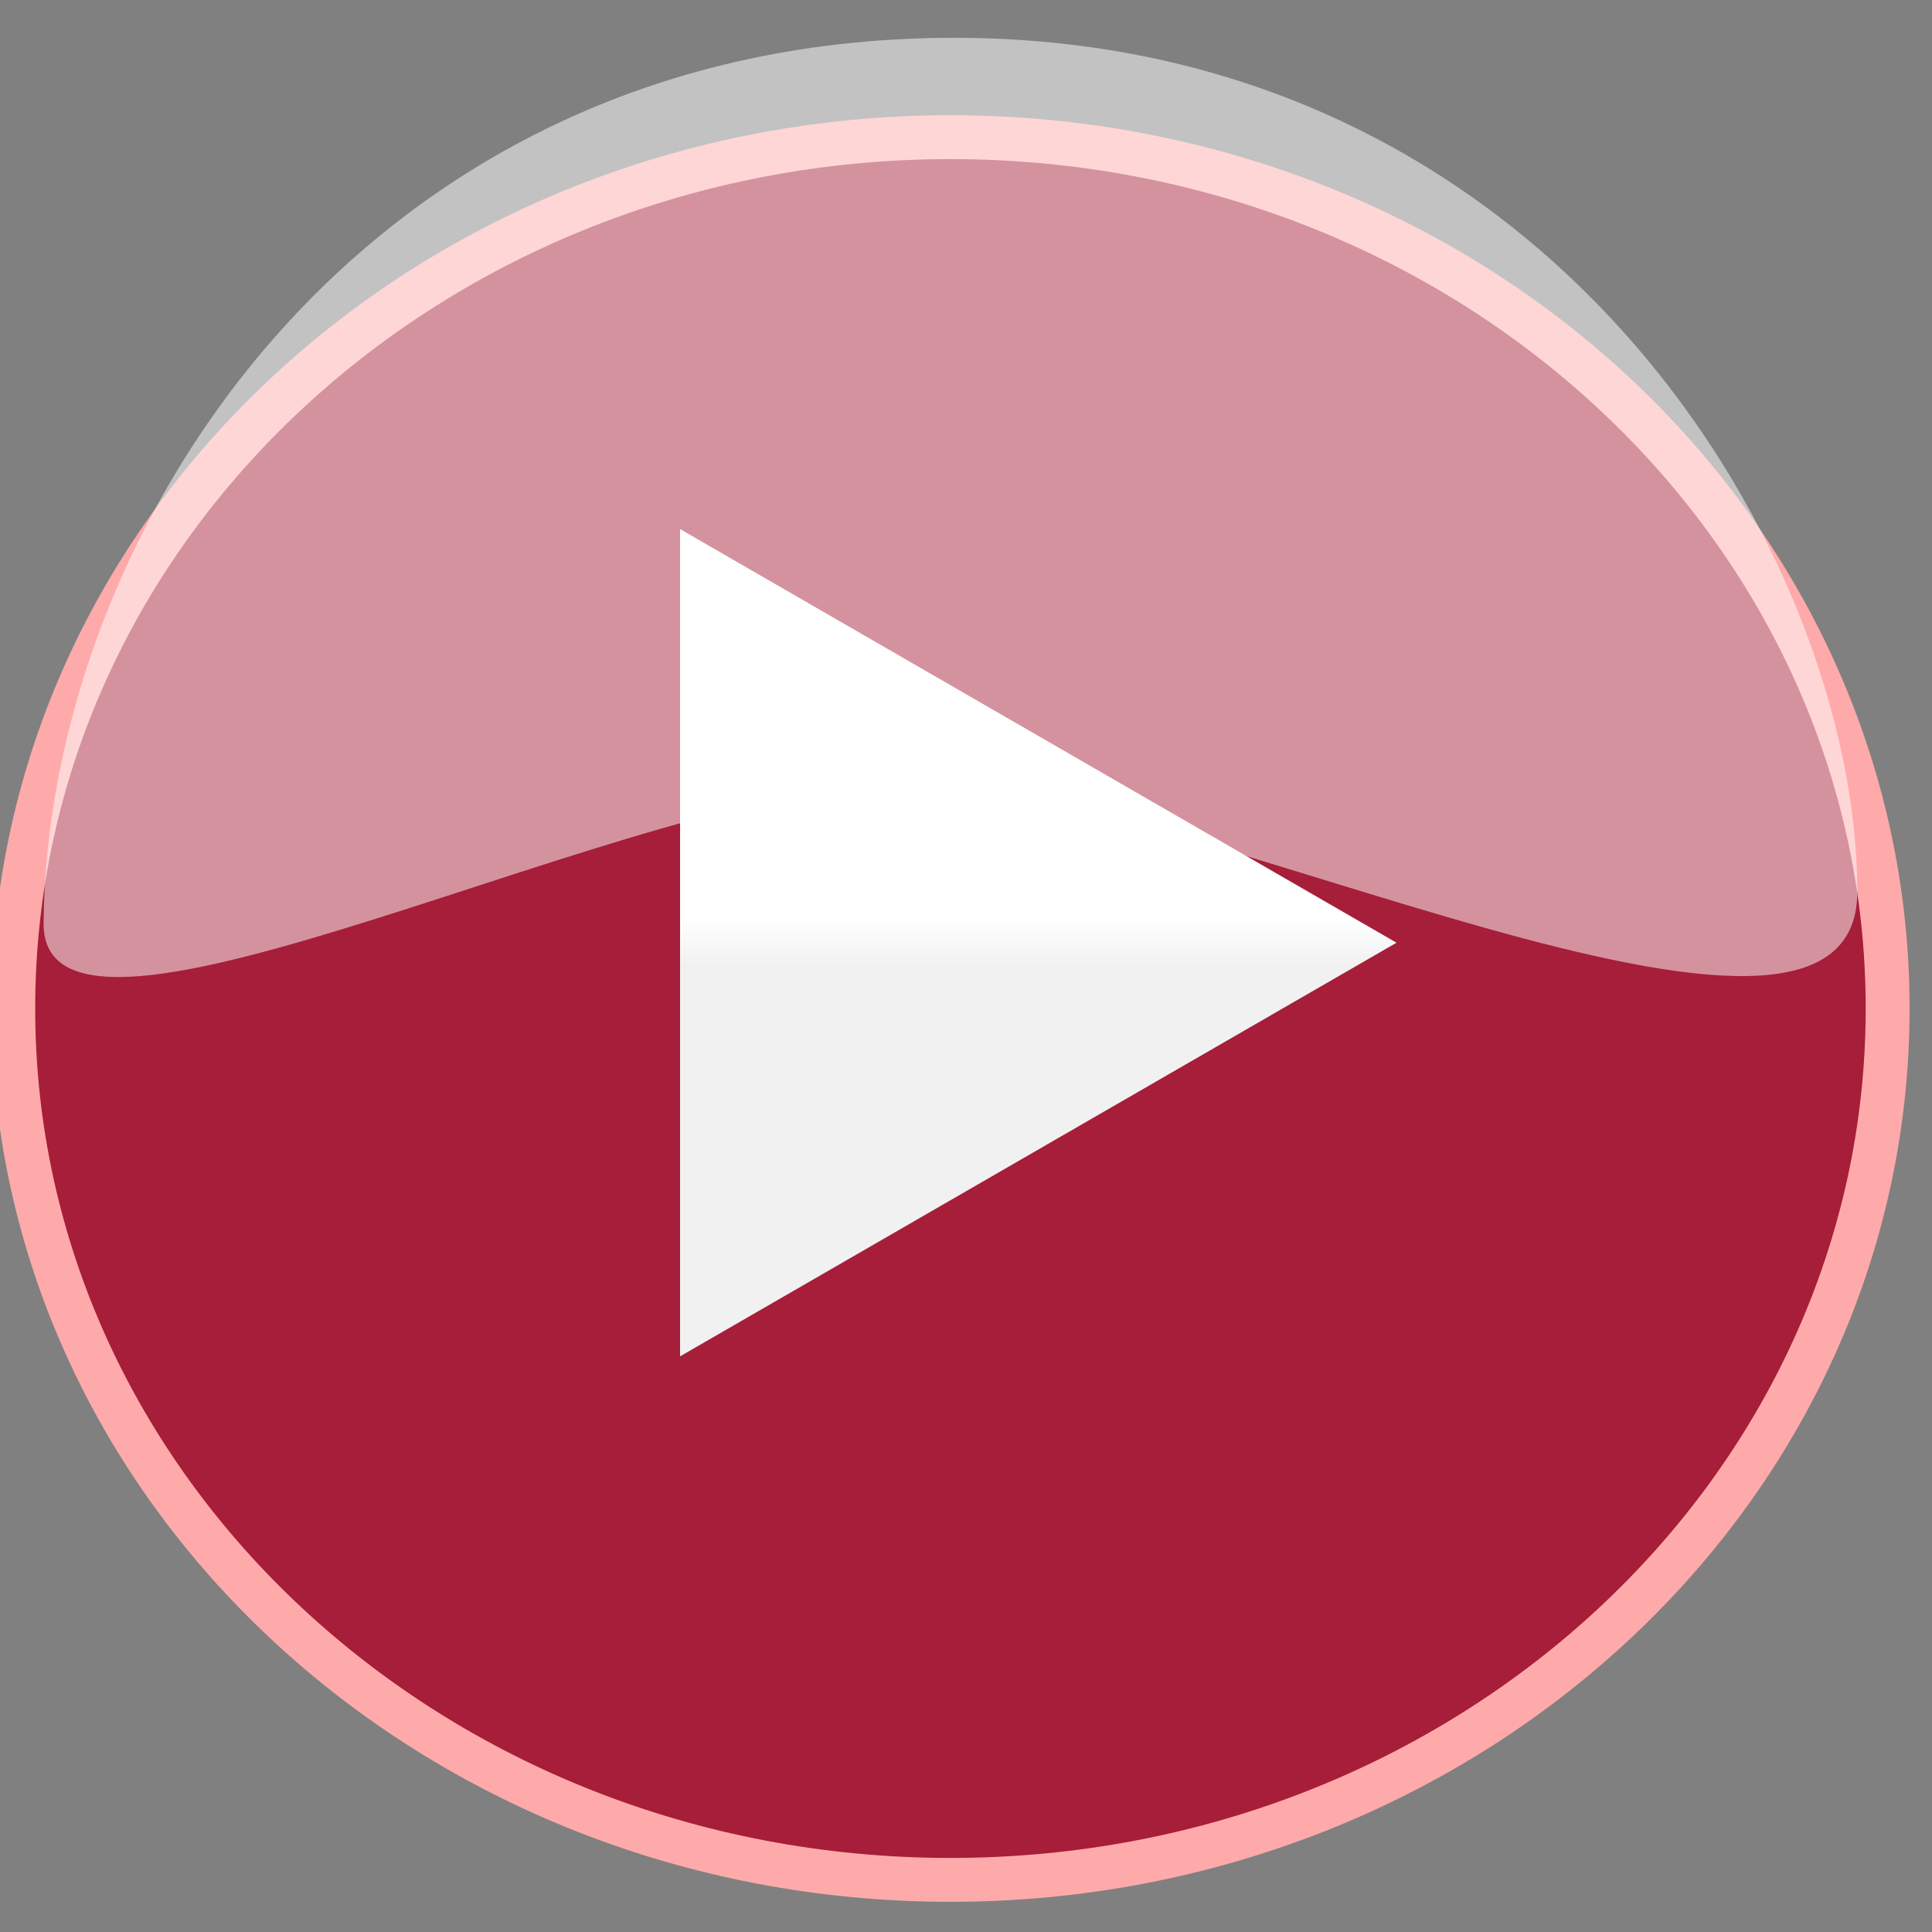 <?xml version="1.0"?><svg width="1000" height="1000" xmlns="http://www.w3.org/2000/svg" xmlns:xlink="http://www.w3.org/1999/xlink">
 <rect width="100%" height="100%" fill="#808080" stroke="none"/>
 <title>red play icon</title>
 <defs>
  <linearGradient id="linearGradient3624">
   <stop stop-color="#ffffff" offset="0" id="stop3626"/>
   <stop stop-color="#f1f1f1" offset="1" id="stop3628"/>
  </linearGradient>
  <linearGradient y2="0.528" x2="1.027" y1="0.47" x1="1.027" id="linearGradient3622" xlink:href="#linearGradient3624"/>
 </defs>
 <g>
  <title>Layer 1</title>
  <g id="layer1">
   <g transform="matrix(22.709, 0, 0, 22.709, -10368.4, -16813.6)" id="g3644">
    <path fill="#a61e39" stroke="#ffaaaa" stroke-width="1" stroke-miterlimit="4" id="path3632" d="m499.601,763.381c0,10.969 -9.564,19.86 -21.361,19.86c-11.797,0 -21.361,-8.892 -21.361,-19.86c0,-10.969 9.563,-19.861 21.361,-19.861c11.797,0 21.361,8.892 21.361,19.861z"/>
    <path fill="#ffffff" fill-opacity="0.518" d="m457.57,761.434c-0.032,4.071 13.676,-3.283 19.821,-3.214c6.048,0.068 21.518,7.955 21.518,2.5c0,-7.536 -6.851,-19.385 -20.446,-19.464c-13.595,-0.079 -20.822,11.232 -20.893,20.179z" id="path3642"/>
   </g>
   <path fill="url(#linearGradient3622)" fill-rule="evenodd" d="m352.004,702.045l0,-428.191l370.825,214.095l-370.825,214.095z" id="path2842"/>
  </g>
 </g>
</svg>